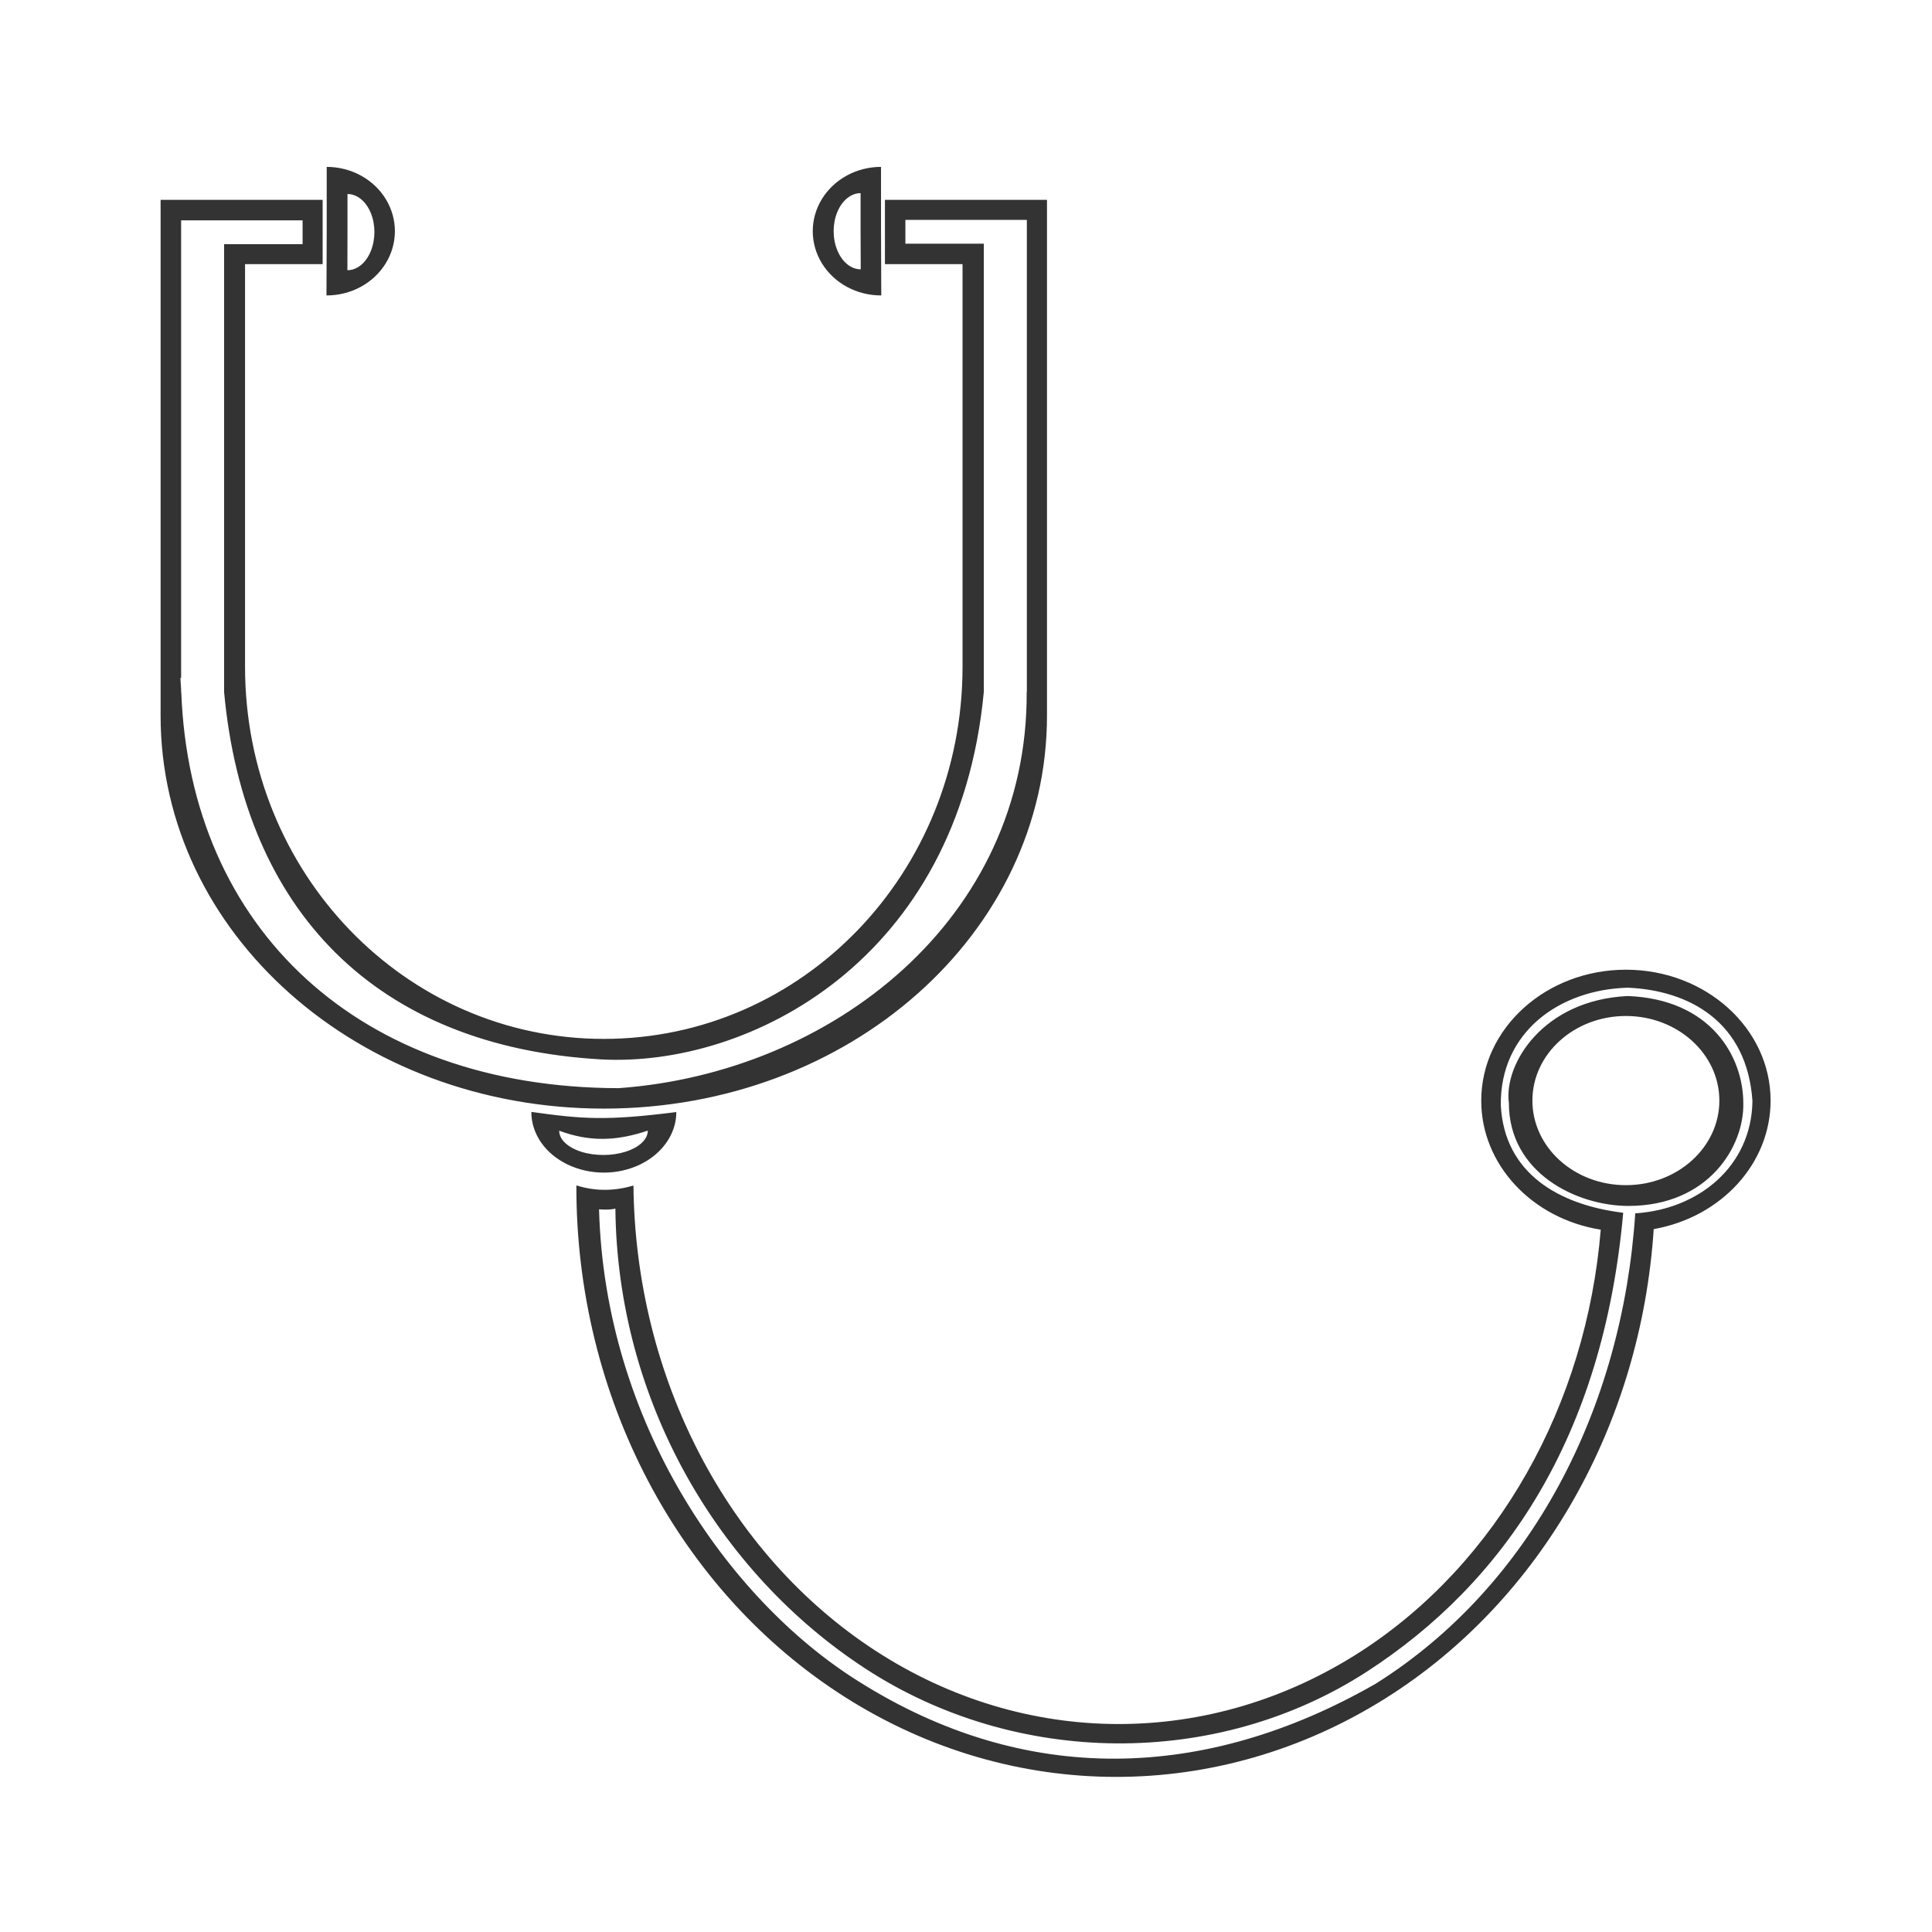 <svg width="48" height="48" viewBox="0 0 48 48" fill="none" xmlns="http://www.w3.org/2000/svg">
<path fill-rule="evenodd" clip-rule="evenodd" d="M8.117 4.146V5.744L8.111 7.34C8.717 7.342 9.278 7.038 9.582 6.545C9.887 6.051 9.887 5.44 9.584 4.945C9.282 4.451 8.722 4.147 8.117 4.146ZM21.889 4.146C21.283 4.146 20.723 4.451 20.42 4.945C20.116 5.44 20.117 6.051 20.422 6.545C20.726 7.039 21.288 7.342 21.895 7.34L21.889 5.744V4.146ZM21.381 4.799V5.744L21.385 6.691C21.145 6.692 20.923 6.511 20.803 6.219C20.682 5.926 20.681 5.565 20.801 5.271C20.921 4.979 21.142 4.799 21.381 4.799ZM8.633 4.82C8.872 4.82 9.093 5 9.213 5.293C9.333 5.586 9.331 5.949 9.211 6.242C9.091 6.535 8.87 6.714 8.631 6.713L8.633 5.768V4.82ZM3.99 4.965V6.562V17.781C3.99 23.189 8.902 27.543 15.002 27.543C21.102 27.543 26.012 23.189 26.012 17.781V6.562V4.965H23.914H21.986V6.562H23.914V16.566C23.914 21.687 19.94 25.811 15.002 25.811C10.064 25.811 6.088 21.687 6.088 16.566V6.562H8.016V4.965H6.088H3.99ZM22.494 5.463H24.443H24.797H25.512V16.834V17.186H25.508C25.539 22.835 20.664 26.654 15.371 27.035C8.934 27.025 4.722 23.082 4.504 17.197H4.5V17.137C4.497 17.036 4.485 16.94 4.484 16.838L4.5 16.844V5.475H5.215H5.568H7.518V6.066H5.568V17.197C6.068 22.615 9.328 25.999 14.926 26.32C18.599 26.525 23.812 23.879 24.443 17.186V6.055H22.494V5.463ZM40.395 24.092C38.41 24.093 36.802 25.548 36.801 27.344C36.799 28.923 38.051 30.276 39.77 30.551C39.411 34.902 37.219 38.824 33.812 41.029C30.075 43.443 25.472 43.434 21.742 41.006C18.067 38.612 15.787 34.223 15.738 29.455C15.288 29.586 14.82 29.608 14.32 29.451C14.305 34.691 16.854 39.541 21.004 42.17C25.153 44.798 30.271 44.806 34.428 42.191C38.307 39.752 40.77 35.368 41.086 30.537C42.773 30.238 43.99 28.9 43.99 27.344C43.989 25.547 42.379 24.092 40.395 24.092ZM40.443 24.539C41.965 24.605 43.406 25.382 43.539 27.355C43.517 28.978 42.198 30.047 40.627 30.145C40.311 34.976 38.057 39.393 34.178 41.832C29.943 44.259 25.466 44.392 21.316 41.764C18.072 39.728 15.024 35.316 14.883 30.045C15.025 30.057 15.162 30.059 15.289 30.027C15.338 34.795 17.833 39.067 21.508 41.461C25.238 43.889 30.218 43.949 33.955 41.535C37.362 39.33 39.829 35.717 40.328 30.131C38.723 29.934 37.374 29.149 37.287 27.459C37.266 25.641 38.746 24.584 40.443 24.539ZM40.438 24.746C38.337 24.846 37.355 26.435 37.488 27.408C37.488 29.143 39.175 29.961 40.457 29.961C42.447 29.961 43.335 28.483 43.312 27.41C43.313 26.249 42.504 24.823 40.438 24.746ZM40.395 25.242C41.677 25.242 42.717 26.183 42.717 27.344C42.717 28.505 41.677 29.445 40.395 29.445C39.112 29.445 38.072 28.505 38.072 27.344C38.072 26.183 39.112 25.242 40.395 25.242ZM13.201 27.625C13.199 28.163 13.54 28.66 14.098 28.93C14.654 29.199 15.341 29.201 15.898 28.934C16.458 28.665 16.803 28.167 16.803 27.629C15.06 27.849 14.479 27.804 13.201 27.625ZM16.094 28.09C16.095 28.306 15.885 28.505 15.545 28.613C15.204 28.722 14.783 28.723 14.441 28.615C14.101 28.507 13.893 28.308 13.893 28.092C14.662 28.377 15.325 28.348 16.094 28.09Z" fill="#333333"/>
</svg>
